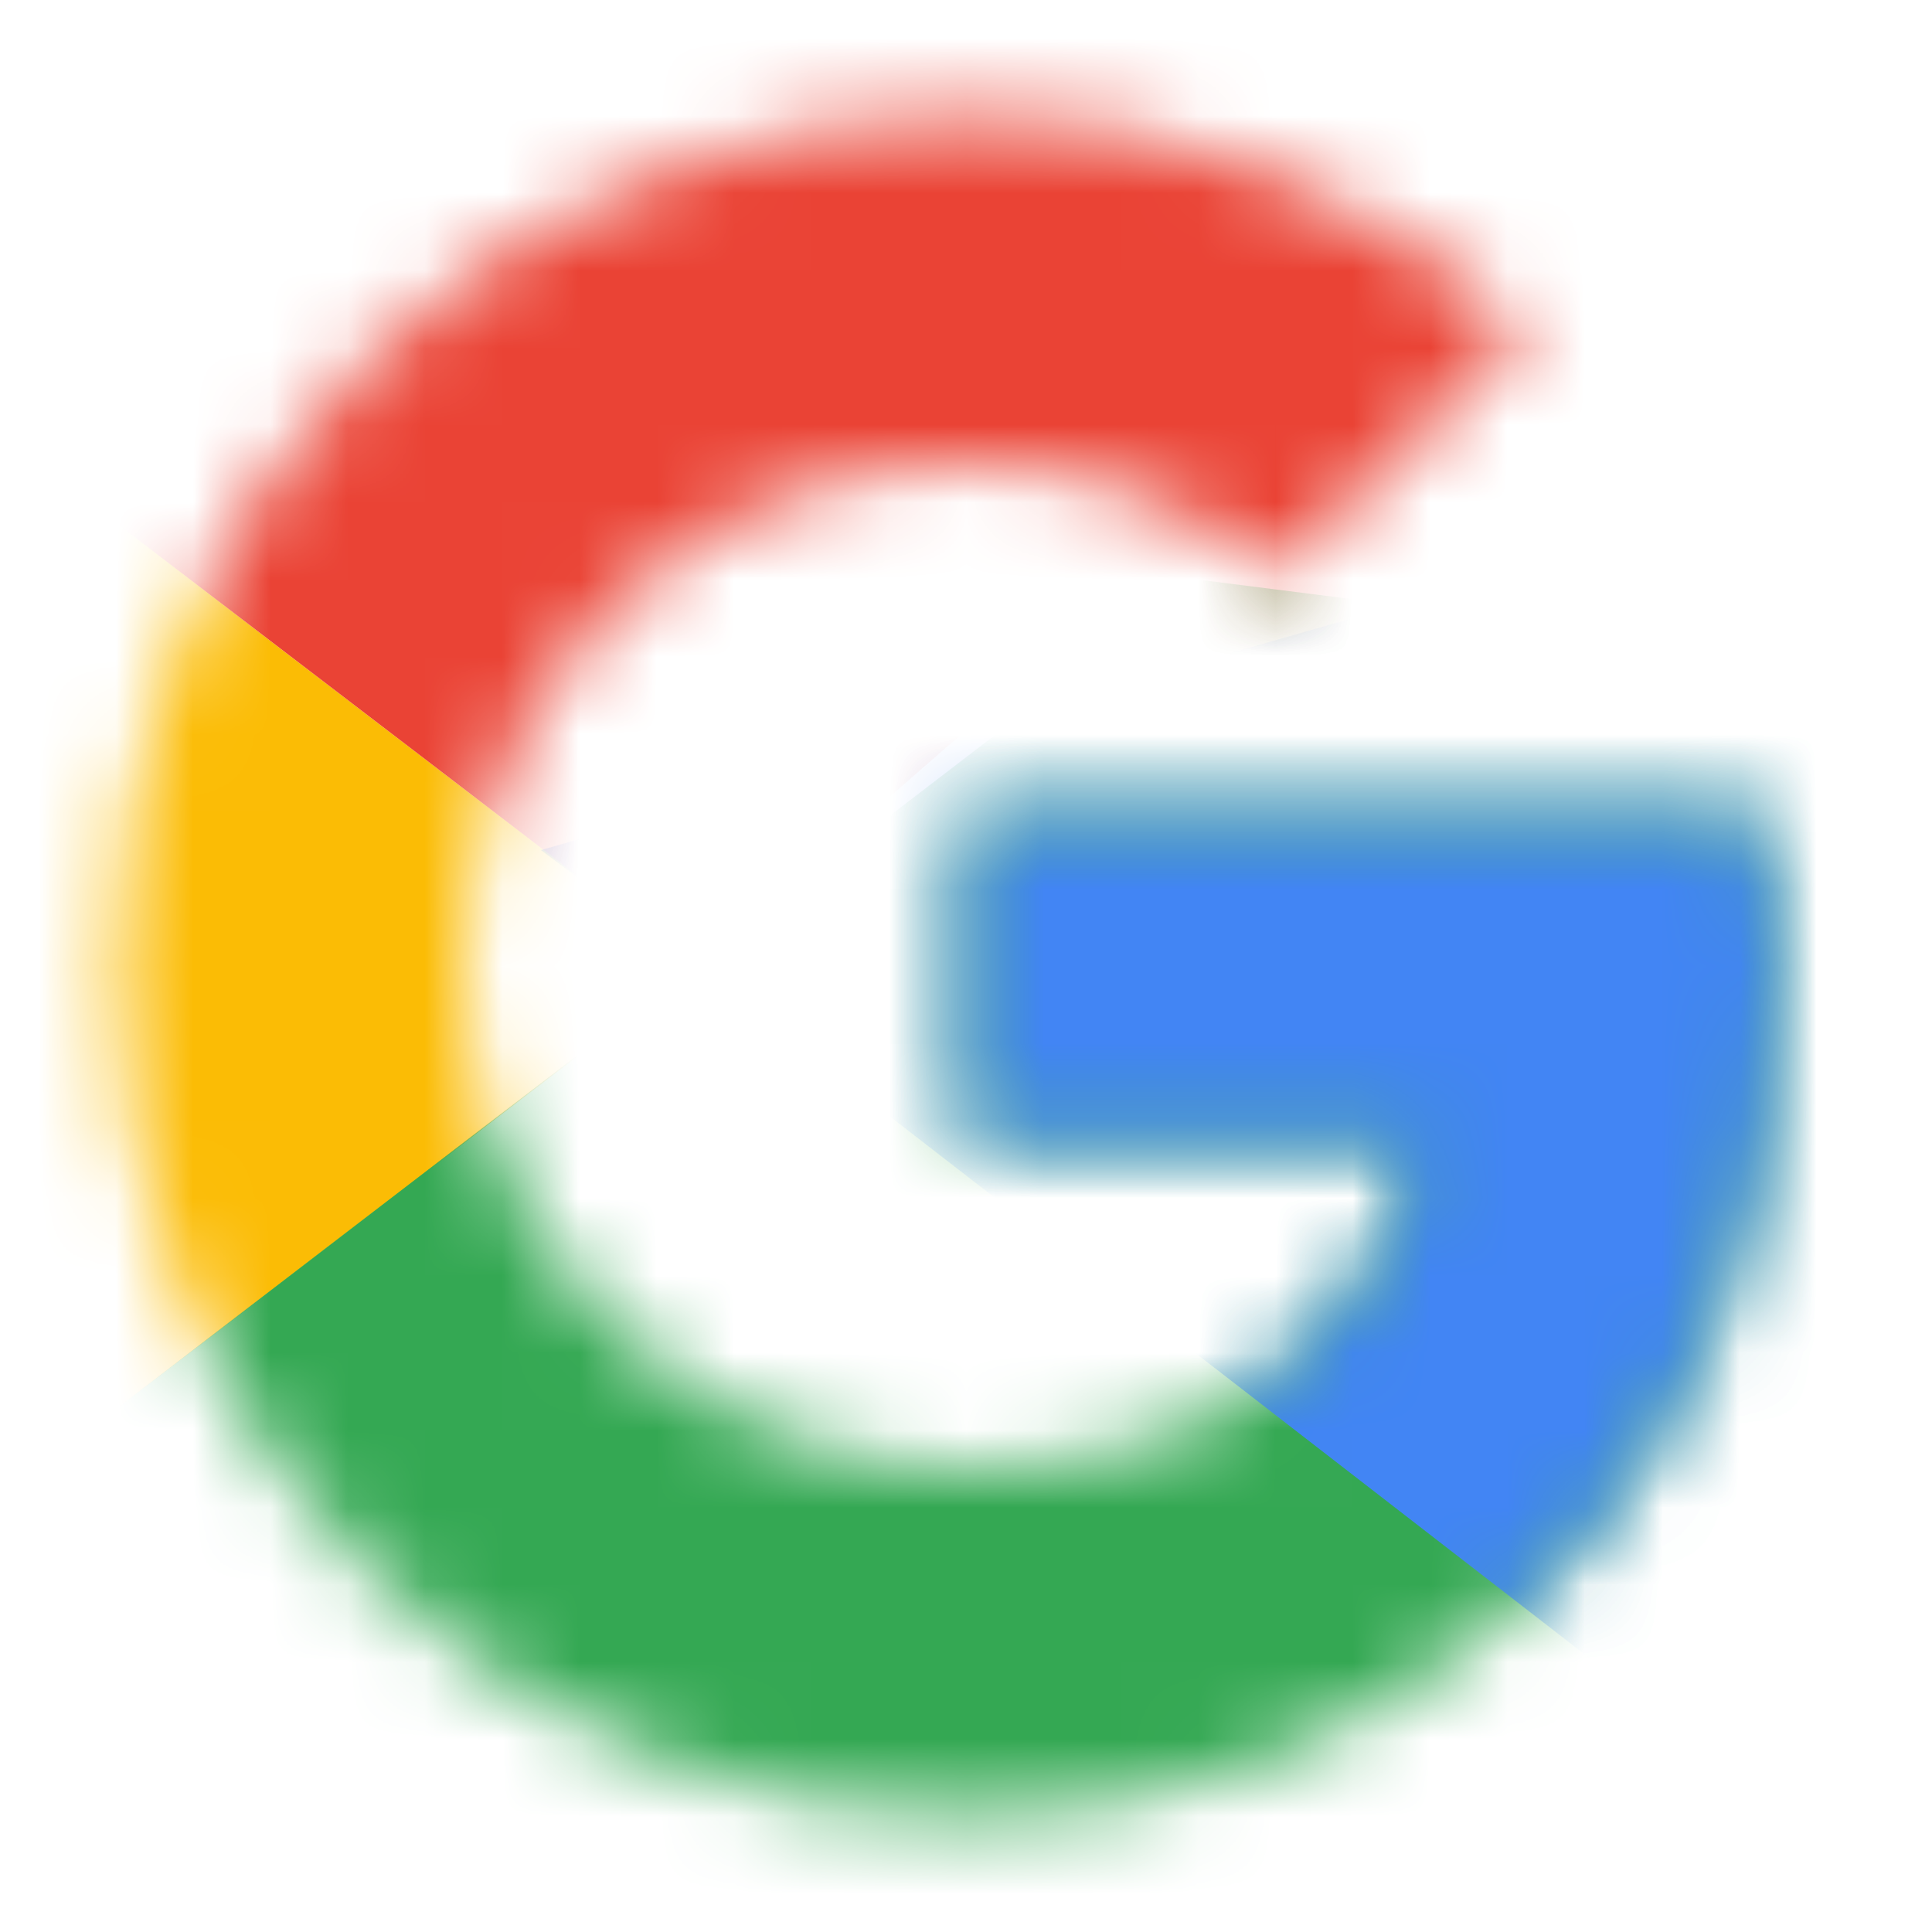 <svg width="25" height="25" viewBox="0 0 25 25" fill="none" xmlns="http://www.w3.org/2000/svg">
<mask id="mask0_464_438" style="mask-type:luminance" maskUnits="userSpaceOnUse" x="1" y="1" width="22" height="23">
<path d="M22.75 10.5H12.499V14.75H18.399C17.849 17.45 15.55 19 12.499 19C8.9 19 6 16.1 6 12.5C6 8.9 8.9 6 12.499 6C14.05 6 15.45 6.55 16.549 7.45L19.75 4.25C17.799 2.55 15.3 1.5 12.499 1.5C6.4 1.5 1.5 6.4 1.5 12.5C1.5 18.6 6.4 23.5 12.499 23.5C18 23.5 23 19.5 23 12.5C23 11.85 22.899 11.15 22.75 10.5Z" fill="white"/>
</mask>
<g mask="url(#mask0_464_438)">
<path d="M0.5 19V6L9 12.5L0.5 19Z" fill="#FBBC05"/>
</g>
<mask id="mask1_464_438" style="mask-type:luminance" maskUnits="userSpaceOnUse" x="1" y="1" width="22" height="23">
<path d="M22.75 10.5H12.499V14.75H18.399C17.849 17.45 15.55 19 12.499 19C8.9 19 6 16.1 6 12.5C6 8.9 8.9 6 12.499 6C14.05 6 15.45 6.55 16.549 7.45L19.75 4.25C17.799 2.55 15.3 1.5 12.499 1.5C6.4 1.5 1.5 6.4 1.5 12.5C1.5 18.6 6.4 23.5 12.499 23.5C18 23.5 23 19.5 23 12.5C23 11.85 22.899 11.15 22.75 10.5Z" fill="white"/>
</mask>
<g mask="url(#mask1_464_438)">
<path d="M0.5 6L9 12.5L12.499 9.45L24.5 7.5V0.5H0.5V6Z" fill="#EA4335"/>
</g>
<mask id="mask2_464_438" style="mask-type:luminance" maskUnits="userSpaceOnUse" x="1" y="1" width="22" height="23">
<path d="M22.75 10.5H12.499V14.75H18.399C17.849 17.45 15.55 19 12.499 19C8.9 19 6 16.1 6 12.5C6 8.9 8.9 6 12.499 6C14.05 6 15.45 6.55 16.549 7.45L19.75 4.25C17.799 2.55 15.3 1.5 12.499 1.5C6.4 1.5 1.5 6.4 1.5 12.5C1.5 18.6 6.4 23.5 12.499 23.5C18 23.5 23 19.5 23 12.5C23 11.85 22.899 11.15 22.75 10.5Z" fill="white"/>
</mask>
<g mask="url(#mask2_464_438)">
<path d="M0.5 19L15.499 7.5L19.45 8L24.5 0.5V24.5H0.5V19Z" fill="#34A853"/>
</g>
<mask id="mask3_464_438" style="mask-type:luminance" maskUnits="userSpaceOnUse" x="1" y="1" width="22" height="23">
<path d="M22.75 10.5H12.499V14.75H18.399C17.849 17.45 15.55 19 12.499 19C8.9 19 6 16.1 6 12.5C6 8.9 8.9 6 12.499 6C14.05 6 15.45 6.55 16.549 7.45L19.75 4.25C17.799 2.55 15.3 1.5 12.499 1.5C6.4 1.5 1.5 6.4 1.5 12.5C1.5 18.6 6.4 23.5 12.499 23.5C18 23.5 23 19.5 23 12.5C23 11.85 22.899 11.15 22.75 10.5Z" fill="white"/>
</mask>
<g mask="url(#mask3_464_438)">
<path d="M24.5 24.5L9 12.5L7 11L24.5 6V24.5Z" fill="#4285F4"/>
</g>
</svg>
